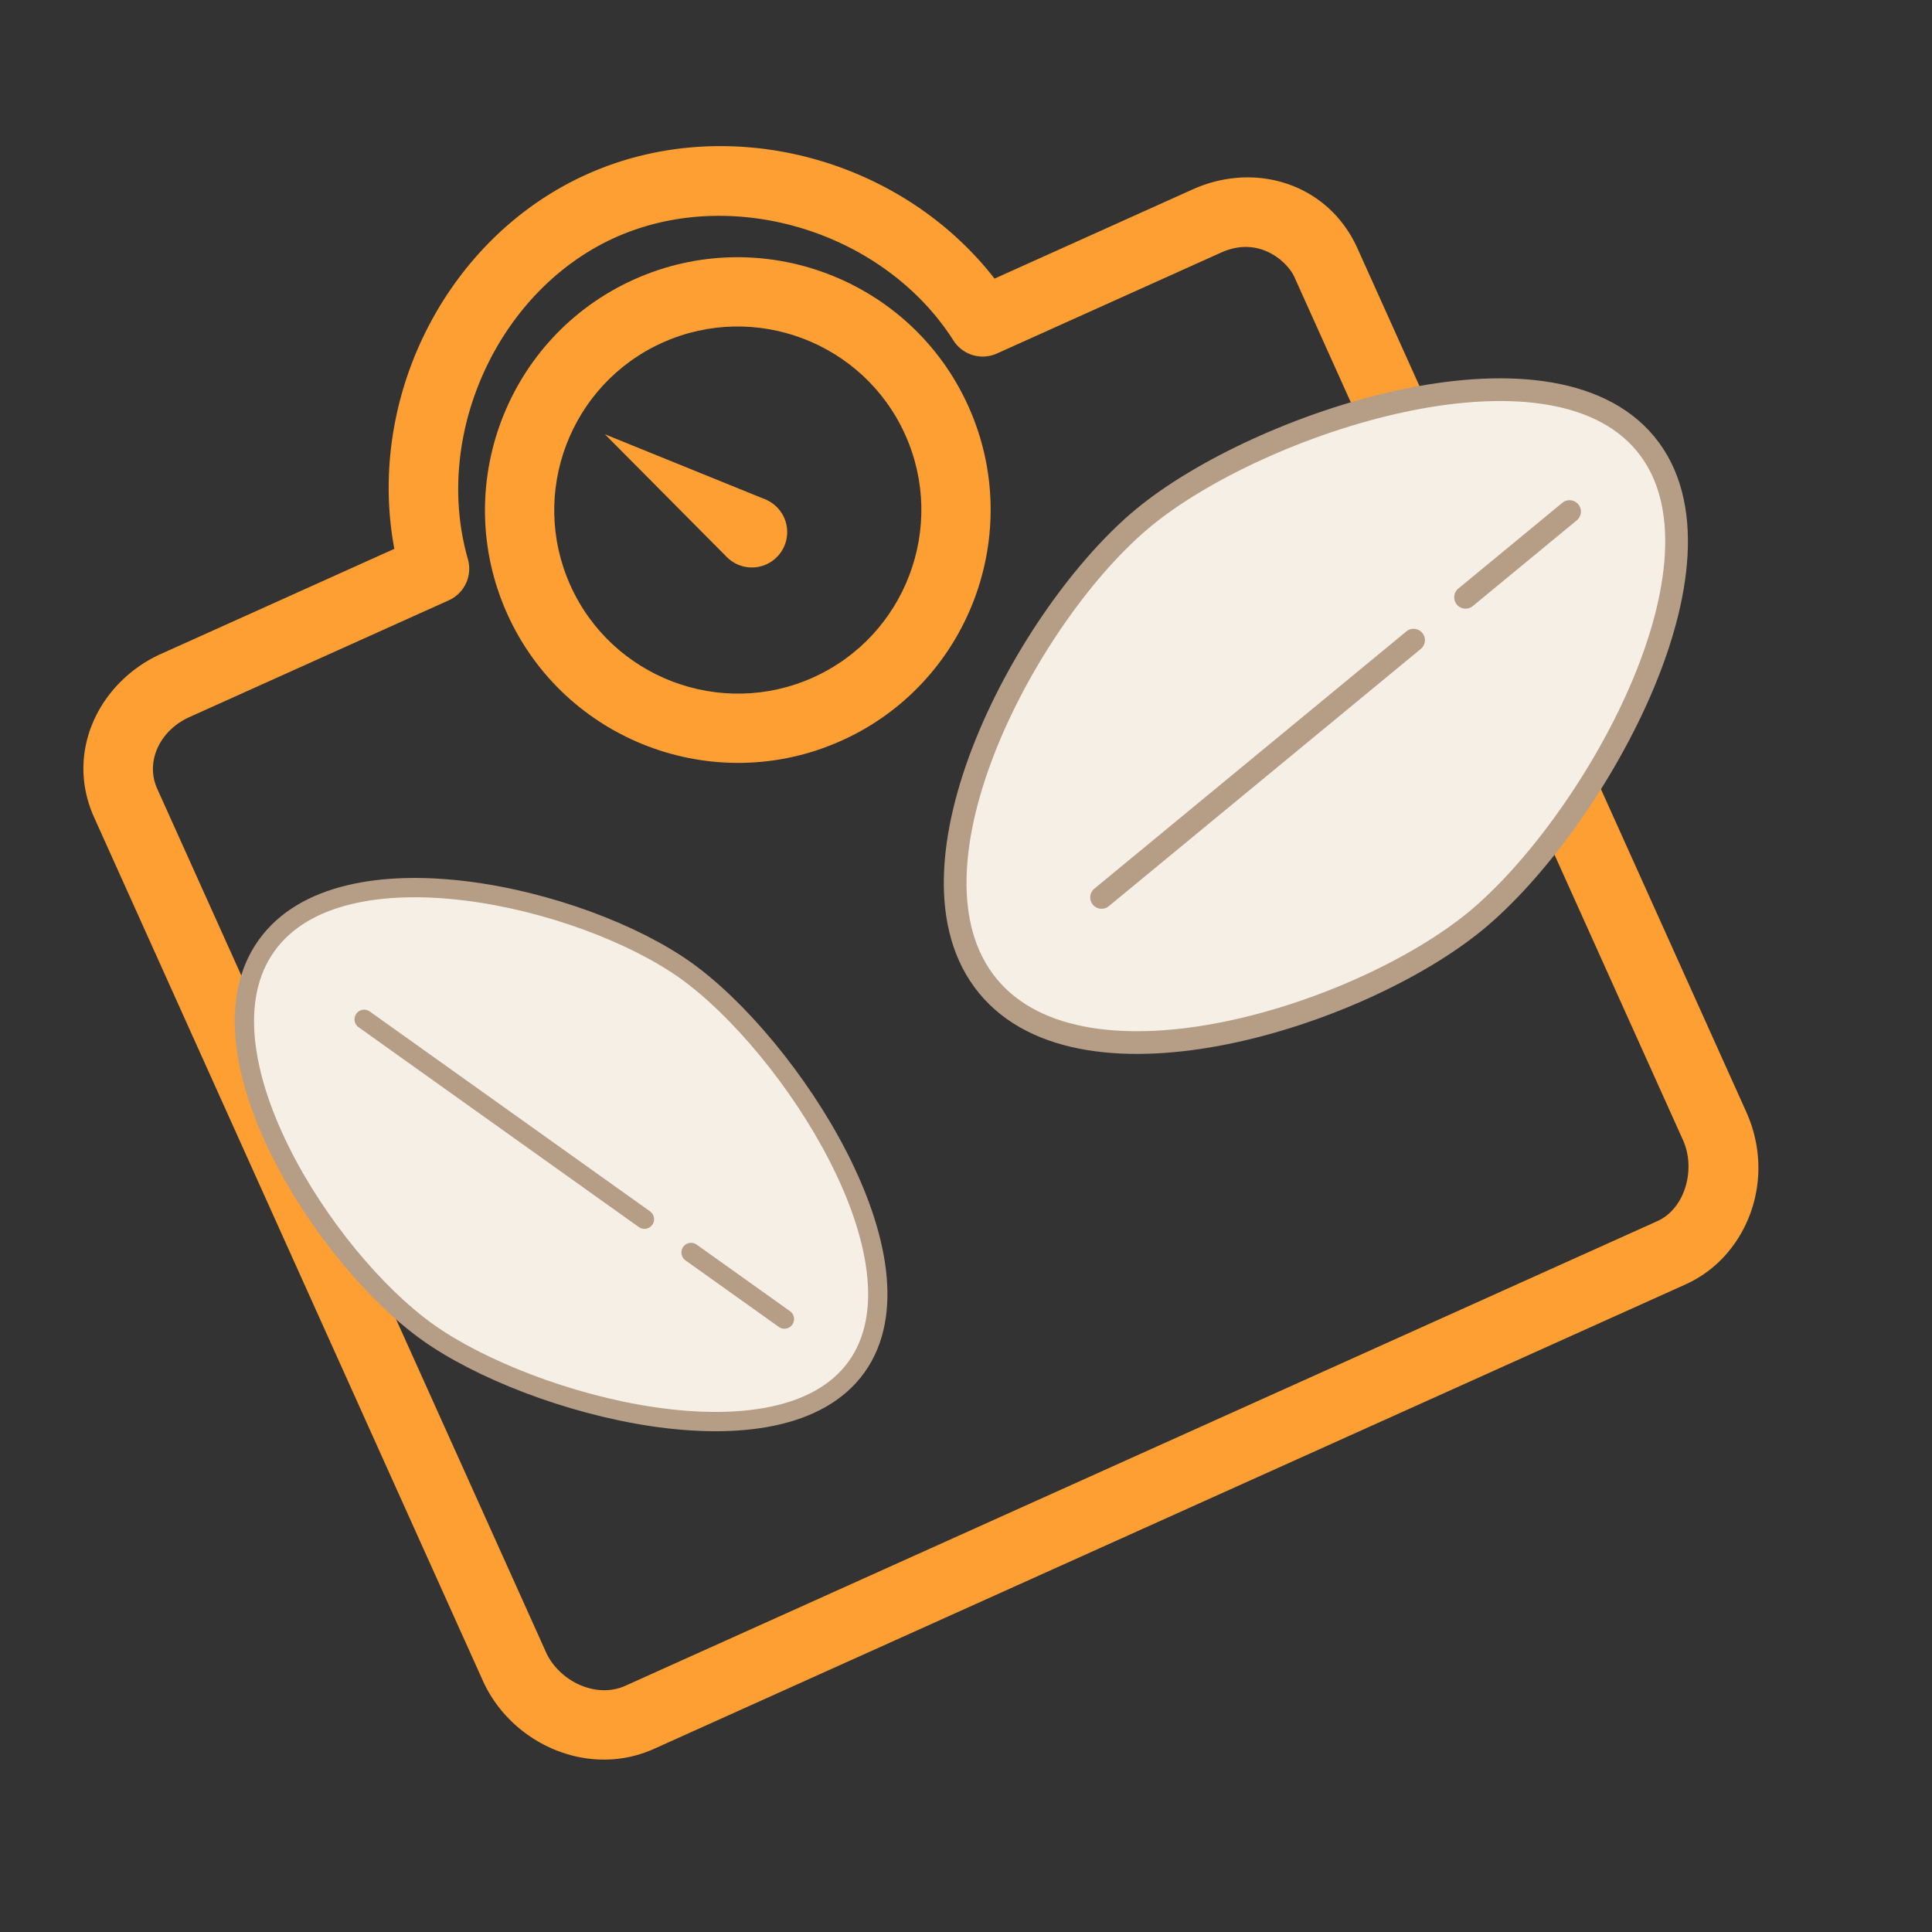 <svg width="120" height="120" fill="none" xmlns="http://www.w3.org/2000/svg"><rect width="100%" height="100%" fill="#333333" stroke="none"/><path d="M104.705 79.771l-64.086 28.855c-4.087 1.84-8.863-.312-10.631-4.24L5.844 50.764c-1.853-4.118.382-8.45 4.154-10.148l14.495-6.526c-1.76-9.382 3.23-19.333 11.946-23.257 8.715-3.925 19.474-1.064 25.333 6.472l12.312-5.543c3.872-1.744 8.409-.382 10.233 3.67l24.143 53.622c1.927 4.278-.007 9.03-3.755 10.717zM11.765 44.54c-1.834.825-2.76 2.763-1.997 4.457l24.144 53.623c.783 1.741 3.052 2.932 4.94 2.082l64.086-28.854c1.742-.785 2.4-3.247 1.599-5.027L80.393 17.198c-.4-.89-2.148-2.59-4.543-1.513l-13.93 6.272a2.152 2.152 0 01-2.697-.805c-4.331-6.794-13.76-9.664-21.018-6.396-7.257 3.268-11.36 12.23-9.143 19.976a2.154 2.154 0 01-1.186 2.554L11.765 44.54z" fill="#FD9F32"/><path d="M52.273 46.001c-7.896 3.555-17.212.024-20.767-7.872-3.556-7.897-.024-17.214 7.871-20.769 7.898-3.555 17.214-.023 20.77 7.873 3.555 7.896.023 17.213-7.874 20.768zM41.144 21.284c-5.732 2.58-8.296 9.345-5.715 15.078 2.581 5.733 9.345 8.297 15.078 5.716 5.733-2.582 8.297-9.346 5.716-15.078-2.581-5.734-9.345-8.298-15.079-5.716z" fill="#FD9F32"/><path d="M45.14 34.595l-7.566-7.619 9.95 4.037a2.199 2.199 0 011.21 2.86 2.194 2.194 0 01-3.594.722z" fill="#FD9F32"/><path d="M71.032 32.148c-7.155 5.9-15.686 21.804-9.666 29.105 6.02 7.301 23.153 1.83 30.308-4.07 7.156-5.9 16.558-22.308 10.538-29.61-6.02-7.3-24.024-1.325-31.18 4.575z" fill="#F5EFE6"/><path fill-rule="evenodd" clip-rule="evenodd" d="M101.238 42.623c-2.456 5.668-6.534 11.148-10.011 14.016-3.476 2.865-9.437 5.665-15.271 6.838-2.912.586-5.751.758-8.206.354-2.451-.403-4.474-1.37-5.84-3.026-1.365-1.657-1.937-3.836-1.874-6.333.062-2.5.76-5.27 1.877-8.033 2.238-5.536 6.096-10.884 9.569-13.747 3.475-2.866 9.656-5.793 15.715-7.092 3.023-.649 5.974-.882 8.512-.523 2.537.358 4.603 1.299 5.96 2.945 1.357 1.646 1.88 3.845 1.739 6.39-.14 2.547-.944 5.382-2.17 8.212zm3.578-8.133c.153-2.77-.406-5.36-2.059-7.365-1.653-2.004-4.095-3.055-6.85-3.444-2.755-.39-5.882-.13-9.006.54-6.238 1.338-12.636 4.349-16.316 7.383-3.683 3.036-7.668 8.59-9.98 14.307-1.157 2.863-1.911 5.806-1.979 8.526-.068 2.723.552 5.27 2.197 7.265 1.644 1.994 4.02 3.08 6.698 3.52 2.675.44 5.695.244 8.713-.363 6.026-1.212 12.21-4.098 15.89-7.132 3.677-3.033 7.878-8.706 10.408-14.543 1.266-2.923 2.131-5.927 2.284-8.694z" fill="#B69D86"/><path fill-rule="evenodd" clip-rule="evenodd" d="M98.032 31.326a.705.705 0 00-.992-.096l-6.46 5.326a.705.705 0 10.897 1.088l6.46-5.326a.705.705 0 00.095-.992zm-9.689 7.988a.705.705 0 00-.993-.095L67.973 55.196a.705.705 0 10.897 1.088l19.377-15.977a.705.705 0 00.096-.993z" fill="#B69D86"/><path d="M42.591 60.276c-6.422-4.58-21.368-8.089-26.041-1.535-4.674 6.554 3.594 19.426 10.017 24.006 6.422 4.58 21.973 8.693 26.647 2.14 4.673-6.554-4.2-20.031-10.623-24.611z" fill="#F5EFE6"/><path fill-rule="evenodd" clip-rule="evenodd" d="M40.634 87.4c-5.198-.77-10.598-2.915-13.72-5.14-3.12-2.225-6.732-6.507-8.98-11.042-1.122-2.263-1.889-4.558-2.098-6.664-.208-2.103.142-3.978 1.202-5.465 1.06-1.486 2.724-2.435 4.79-2.934 2.067-.499 4.497-.536 7.013-.226 5.041.62 10.285 2.612 13.402 4.835 3.12 2.225 6.885 6.659 9.286 11.35 1.199 2.342 2.04 4.715 2.304 6.88.264 2.162-.054 4.067-1.108 5.545-1.053 1.477-2.745 2.39-4.867 2.836-2.123.445-4.63.409-7.224.024zm7.47 1.148c2.31-.484 4.314-1.513 5.598-3.313 1.282-1.799 1.608-4.037 1.322-6.387-.287-2.349-1.189-4.86-2.427-7.28-2.473-4.83-6.355-9.425-9.658-11.78-3.305-2.357-8.746-4.41-13.951-5.05-2.608-.32-5.192-.292-7.442.252-2.252.543-4.208 1.613-5.485 3.403-1.276 1.79-1.646 3.982-1.418 6.28.228 2.293 1.053 4.731 2.217 7.078 2.322 4.684 6.055 9.129 9.358 11.485 3.301 2.354 8.888 4.556 14.24 5.35 2.68.397 5.339.446 7.646-.038z" fill="#B69D86"/><path fill-rule="evenodd" clip-rule="evenodd" d="M49.21 82.278a.6.6 0 00-.14-.836l-5.797-4.135a.6.6 0 10-.697.977l5.798 4.134a.6.6 0 00.837-.14zm-8.696-6.203a.6.6 0 00-.14-.836L22.981 62.835a.6.6 0 10-.696.977l17.393 12.403a.6.6 0 00.836-.14z" fill="#B69D86"/></svg>